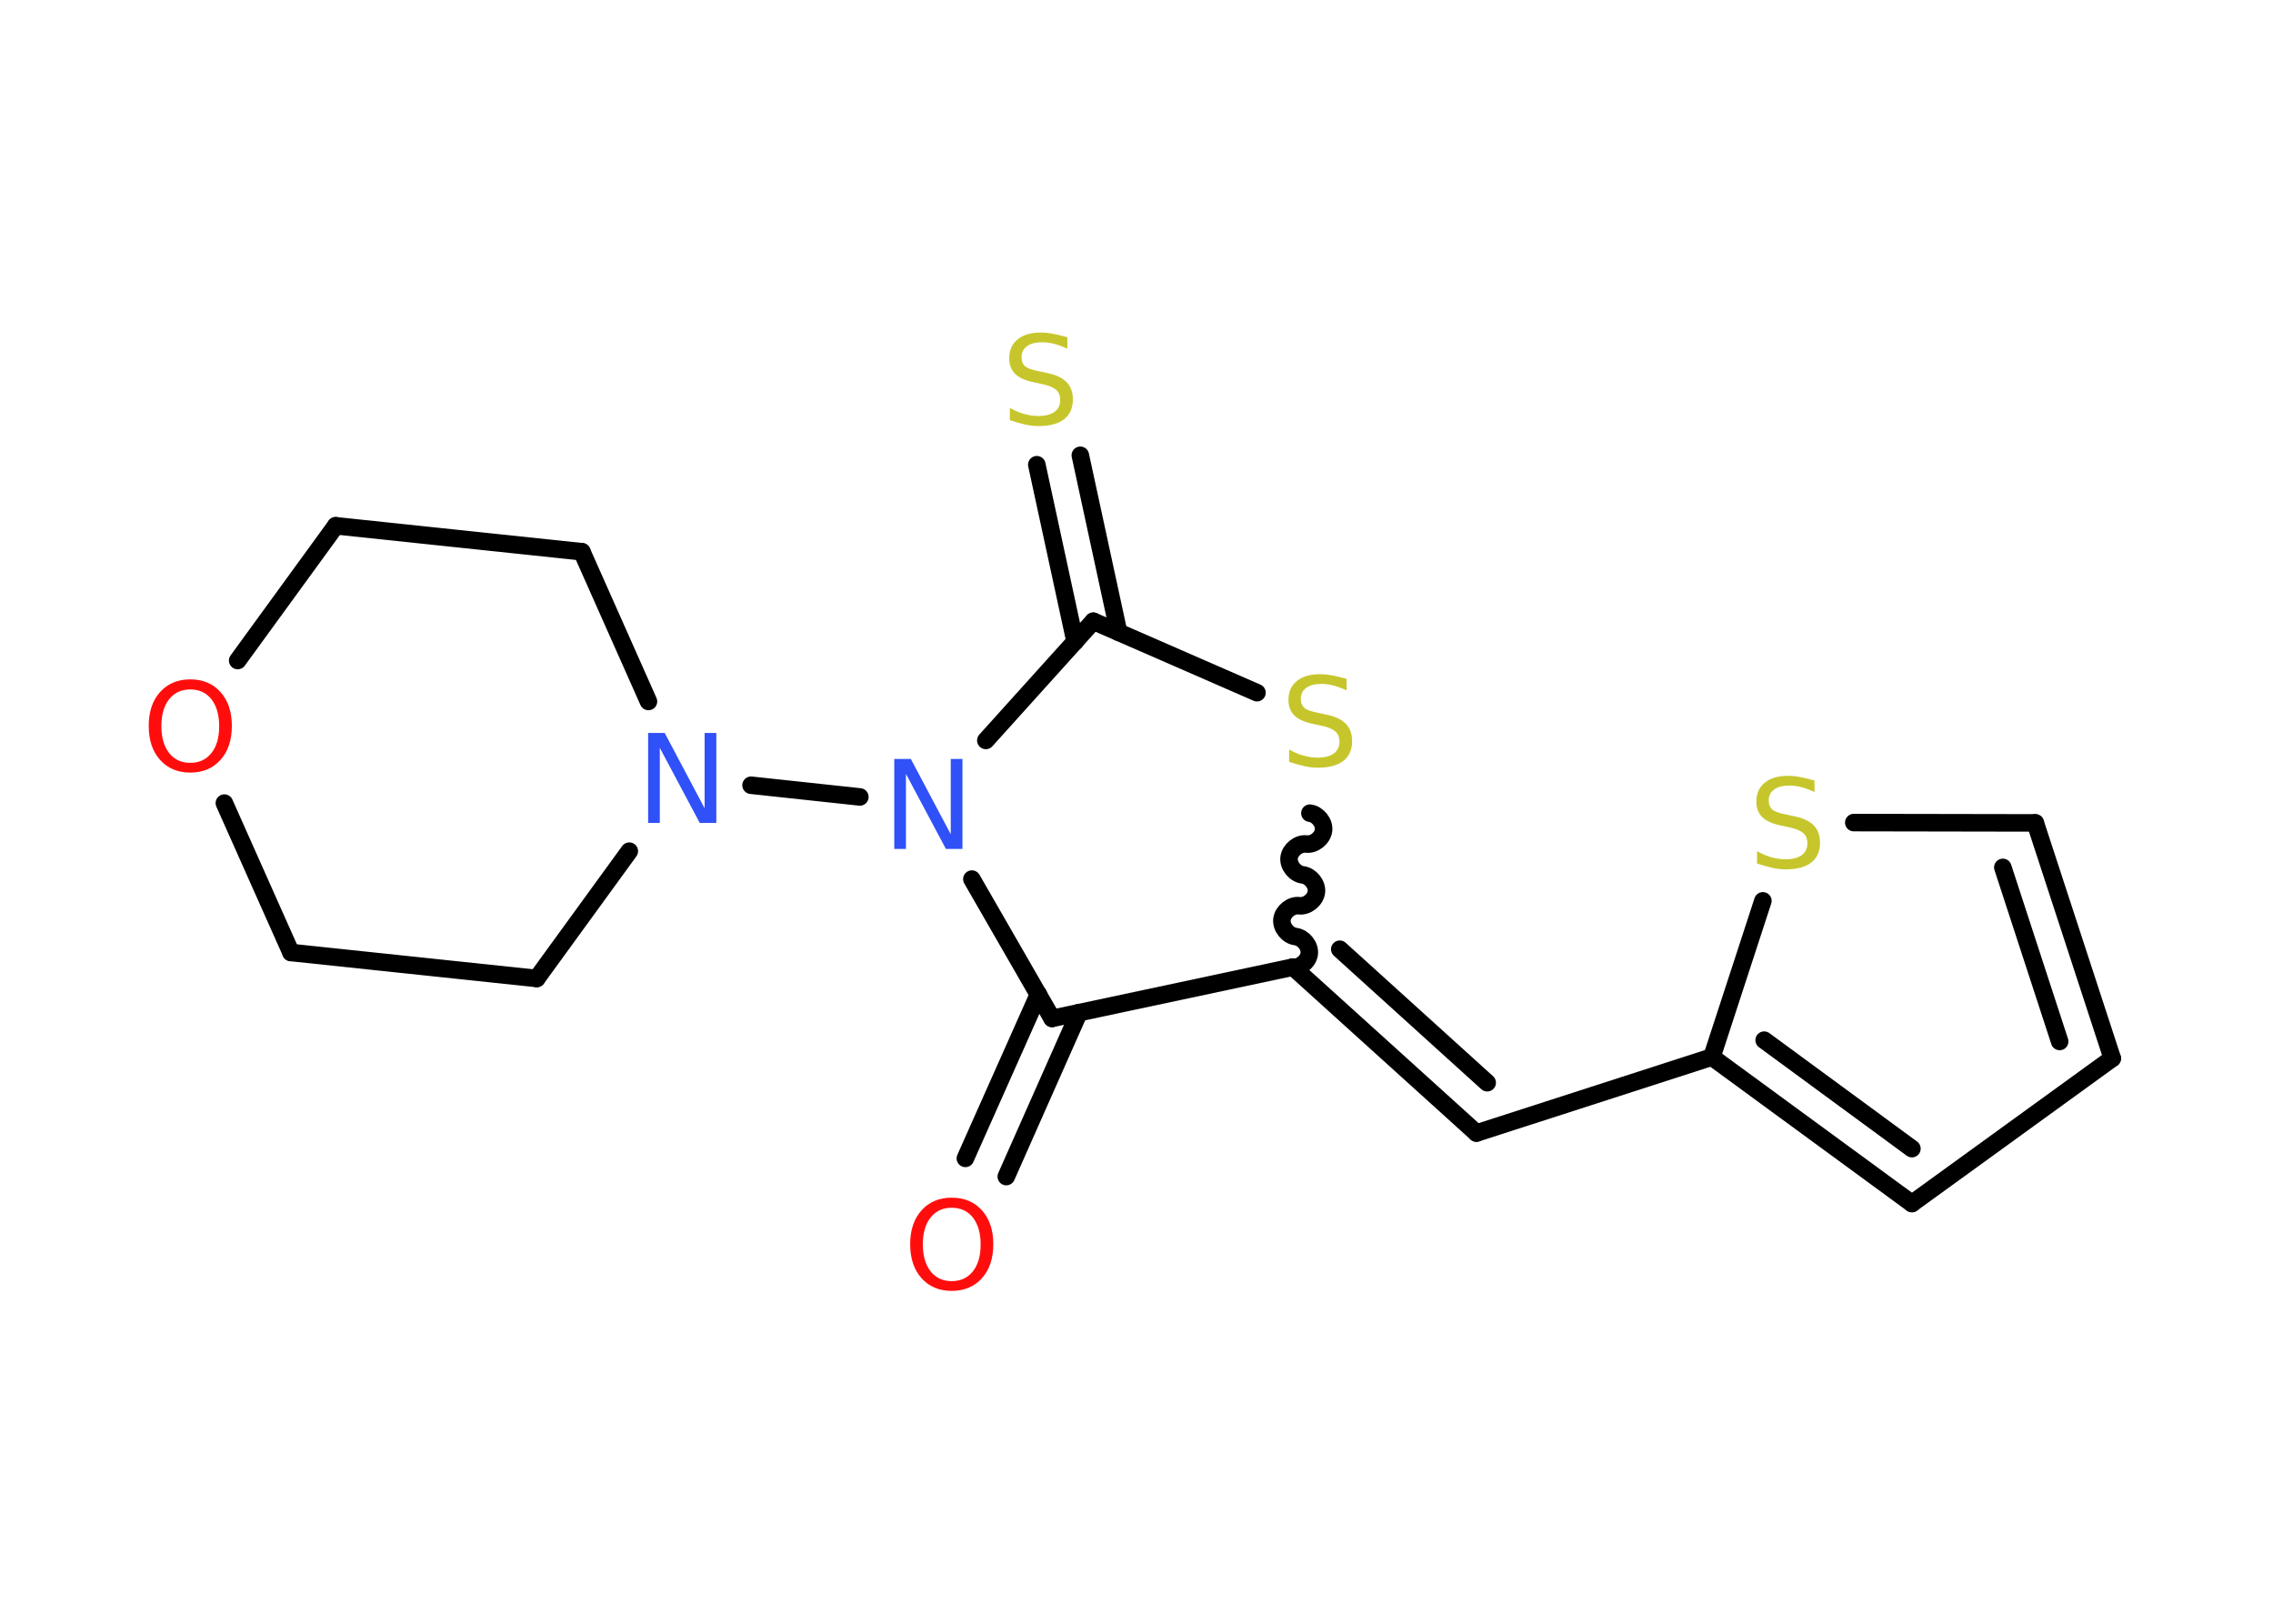 <?xml version='1.0' encoding='UTF-8'?>
<!DOCTYPE svg PUBLIC "-//W3C//DTD SVG 1.1//EN" "http://www.w3.org/Graphics/SVG/1.1/DTD/svg11.dtd">
<svg version='1.2' xmlns='http://www.w3.org/2000/svg' xmlns:xlink='http://www.w3.org/1999/xlink' width='70.0mm' height='50.0mm' viewBox='0 0 70.0 50.0'>
  <desc>Generated by the Chemistry Development Kit (http://github.com/cdk)</desc>
  <g stroke-linecap='round' stroke-linejoin='round' stroke='#000000' stroke-width='.54' fill='#C6C62C'>
    <rect x='.0' y='.0' width='70.0' height='50.0' fill='#FFFFFF' stroke='none'/>
    <g id='mol1' class='mol'>
      <g id='mol1bnd1' class='bond'>
        <line x1='29.73' y1='35.67' x2='31.98' y2='30.62'/>
        <line x1='30.99' y1='36.23' x2='33.23' y2='31.18'/>
      </g>
      <line id='mol1bnd2' class='bond' x1='32.4' y1='31.36' x2='39.82' y2='29.78'/>
      <g id='mol1bnd3' class='bond'>
        <line x1='45.47' y1='34.89' x2='39.82' y2='29.78'/>
        <line x1='45.8' y1='33.34' x2='41.26' y2='29.23'/>
      </g>
      <line id='mol1bnd4' class='bond' x1='45.47' y1='34.89' x2='52.72' y2='32.55'/>
      <g id='mol1bnd5' class='bond'>
        <line x1='52.72' y1='32.55' x2='58.88' y2='37.06'/>
        <line x1='54.33' y1='32.03' x2='58.88' y2='35.37'/>
      </g>
      <line id='mol1bnd6' class='bond' x1='58.88' y1='37.06' x2='65.05' y2='32.59'/>
      <g id='mol1bnd7' class='bond'>
        <line x1='65.05' y1='32.59' x2='62.68' y2='25.34'/>
        <line x1='63.43' y1='32.07' x2='61.68' y2='26.71'/>
      </g>
      <line id='mol1bnd8' class='bond' x1='62.68' y1='25.34' x2='57.09' y2='25.33'/>
      <line id='mol1bnd9' class='bond' x1='52.72' y1='32.55' x2='54.29' y2='27.74'/>
      <path id='mol1bnd10' class='bond' d='M40.34 25.04c.24 .03 .45 .29 .42 .53c-.03 .24 -.29 .45 -.53 .42c-.24 -.03 -.5 .18 -.53 .42c-.03 .24 .18 .5 .42 .53c.24 .03 .45 .29 .42 .53c-.03 .24 -.29 .45 -.53 .42c-.24 -.03 -.5 .18 -.53 .42c-.03 .24 .18 .5 .42 .53c.24 .03 .45 .29 .42 .53c-.03 .24 -.29 .45 -.53 .42' fill='none' stroke='#000000' stroke-width='.54'/>
      <line id='mol1bnd11' class='bond' x1='38.71' y1='21.33' x2='33.67' y2='19.13'/>
      <g id='mol1bnd12' class='bond'>
        <line x1='33.11' y1='19.76' x2='31.93' y2='14.31'/>
        <line x1='34.45' y1='19.47' x2='33.27' y2='14.02'/>
      </g>
      <line id='mol1bnd13' class='bond' x1='33.67' y1='19.13' x2='30.36' y2='22.8'/>
      <line id='mol1bnd14' class='bond' x1='32.4' y1='31.36' x2='29.93' y2='27.07'/>
      <line id='mol1bnd15' class='bond' x1='26.48' y1='24.54' x2='23.13' y2='24.18'/>
      <line id='mol1bnd16' class='bond' x1='19.97' y1='21.6' x2='17.92' y2='16.99'/>
      <line id='mol1bnd17' class='bond' x1='17.92' y1='16.99' x2='10.34' y2='16.19'/>
      <line id='mol1bnd18' class='bond' x1='10.34' y1='16.19' x2='7.32' y2='20.34'/>
      <line id='mol1bnd19' class='bond' x1='6.91' y1='24.73' x2='8.96' y2='29.33'/>
      <line id='mol1bnd20' class='bond' x1='8.96' y1='29.33' x2='16.53' y2='30.13'/>
      <line id='mol1bnd21' class='bond' x1='19.38' y1='26.21' x2='16.53' y2='30.13'/>
      <path id='mol1atm1' class='atom' d='M29.31 37.19q-.41 .0 -.65 .3q-.24 .3 -.24 .83q.0 .52 .24 .83q.24 .3 .65 .3q.41 .0 .65 -.3q.24 -.3 .24 -.83q.0 -.52 -.24 -.83q-.24 -.3 -.65 -.3zM29.31 36.88q.58 .0 .93 .39q.35 .39 .35 1.04q.0 .66 -.35 1.05q-.35 .39 -.93 .39q-.58 .0 -.93 -.39q-.35 -.39 -.35 -1.05q.0 -.65 .35 -1.04q.35 -.39 .93 -.39z' stroke='none' fill='#FF0D0D'/>
      <path id='mol1atm9' class='atom' d='M55.88 24.03v.36q-.21 -.1 -.4 -.15q-.19 -.05 -.37 -.05q-.31 .0 -.47 .12q-.17 .12 -.17 .34q.0 .18 .11 .28q.11 .09 .42 .15l.23 .05q.42 .08 .62 .28q.2 .2 .2 .54q.0 .4 -.27 .61q-.27 .21 -.79 .21q-.2 .0 -.42 -.05q-.22 -.05 -.46 -.13v-.38q.23 .13 .45 .19q.22 .06 .43 .06q.32 .0 .5 -.13q.17 -.13 .17 -.36q.0 -.21 -.13 -.32q-.13 -.11 -.41 -.17l-.23 -.05q-.42 -.08 -.61 -.26q-.19 -.18 -.19 -.49q.0 -.37 .26 -.58q.26 -.21 .71 -.21q.19 .0 .39 .04q.2 .04 .41 .1z' stroke='none'/>
      <path id='mol1atm10' class='atom' d='M41.47 20.9v.36q-.21 -.1 -.4 -.15q-.19 -.05 -.37 -.05q-.31 .0 -.47 .12q-.17 .12 -.17 .34q.0 .18 .11 .28q.11 .09 .42 .15l.23 .05q.42 .08 .62 .28q.2 .2 .2 .54q.0 .4 -.27 .61q-.27 .21 -.79 .21q-.2 .0 -.42 -.05q-.22 -.05 -.46 -.13v-.38q.23 .13 .45 .19q.22 .06 .43 .06q.32 .0 .5 -.13q.17 -.13 .17 -.36q.0 -.21 -.13 -.32q-.13 -.11 -.41 -.17l-.23 -.05q-.42 -.08 -.61 -.26q-.19 -.18 -.19 -.49q.0 -.37 .26 -.58q.26 -.21 .71 -.21q.19 .0 .39 .04q.2 .04 .41 .1z' stroke='none'/>
      <path id='mol1atm12' class='atom' d='M32.87 10.38v.36q-.21 -.1 -.4 -.15q-.19 -.05 -.37 -.05q-.31 .0 -.47 .12q-.17 .12 -.17 .34q.0 .18 .11 .28q.11 .09 .42 .15l.23 .05q.42 .08 .62 .28q.2 .2 .2 .54q.0 .4 -.27 .61q-.27 .21 -.79 .21q-.2 .0 -.42 -.05q-.22 -.05 -.46 -.13v-.38q.23 .13 .45 .19q.22 .06 .43 .06q.32 .0 .5 -.13q.17 -.13 .17 -.36q.0 -.21 -.13 -.32q-.13 -.11 -.41 -.17l-.23 -.05q-.42 -.08 -.61 -.26q-.19 -.18 -.19 -.49q.0 -.37 .26 -.58q.26 -.21 .71 -.21q.19 .0 .39 .04q.2 .04 .41 .1z' stroke='none'/>
      <path id='mol1atm13' class='atom' d='M27.55 23.37h.5l1.23 2.32v-2.32h.36v2.77h-.51l-1.23 -2.31v2.31h-.36v-2.77z' stroke='none' fill='#3050F8'/>
      <path id='mol1atm14' class='atom' d='M19.97 22.57h.5l1.23 2.32v-2.32h.36v2.77h-.51l-1.23 -2.31v2.31h-.36v-2.77z' stroke='none' fill='#3050F8'/>
      <path id='mol1atm17' class='atom' d='M5.86 21.23q-.41 .0 -.65 .3q-.24 .3 -.24 .83q.0 .52 .24 .83q.24 .3 .65 .3q.41 .0 .65 -.3q.24 -.3 .24 -.83q.0 -.52 -.24 -.83q-.24 -.3 -.65 -.3zM5.86 20.92q.58 .0 .93 .39q.35 .39 .35 1.04q.0 .66 -.35 1.05q-.35 .39 -.93 .39q-.58 .0 -.93 -.39q-.35 -.39 -.35 -1.05q.0 -.65 .35 -1.04q.35 -.39 .93 -.39z' stroke='none' fill='#FF0D0D'/>
    </g>
  </g>
</svg>
